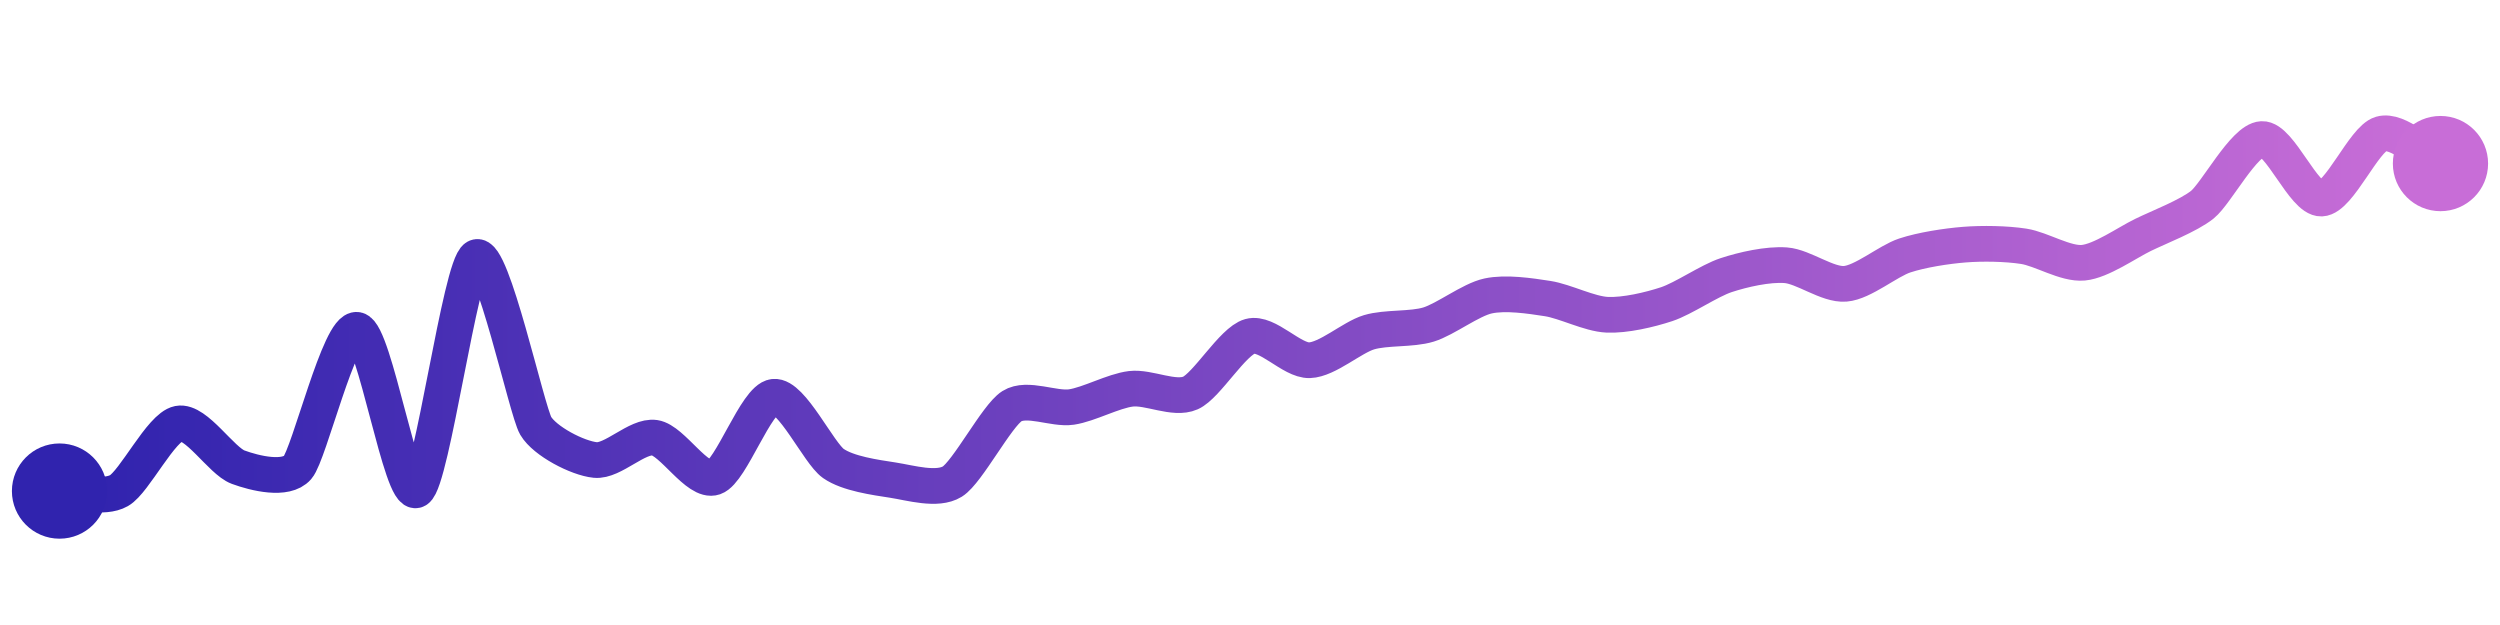 <svg width="200" height="50" viewBox="0 0 210 50" xmlns="http://www.w3.org/2000/svg">
    <defs>
        <linearGradient x1="0%" y1="0%" x2="100%" y2="0%" id="a">
            <stop stop-color="#3023AE" offset="0%"/>
            <stop stop-color="#C86DD7" offset="100%"/>
        </linearGradient>
    </defs>
    <path stroke="url(#a)"
          stroke-width="3"
          stroke-linejoin="round"
          stroke-linecap="round"
          d="M5 40 C 6.5 39.99, 8.7 40.7, 10 39.96 S 13.53 34.62, 15 34.33 S 18.59 37.47, 20 37.99 S 24.02 39.15, 25 38.02 S 28.53 26.18, 30 26.46 S 33.72 40.69, 35 39.91 S 38.68 21.07, 40 20.36 S 44.24 33.23, 45 34.52 S 48.51 37.24, 50 37.39 S 53.52 35.3, 55 35.52 S 58.58 39.34, 60 38.85 S 63.51 32.25, 65 32.08 S 68.77 36.82, 70 37.68 S 73.52 38.85, 75 39.08 S 78.73 39.99, 80 39.2 S 83.73 33.67, 85 32.87 S 88.52 33.16, 90 32.94 S 93.51 31.59, 95 31.41 S 98.63 32.37, 100 31.76 S 103.55 27.4, 105 27 S 108.5 29.06, 110 29.01 S 113.56 27.09, 115 26.66 S 118.57 26.45, 120 26.01 S 123.53 23.93, 125 23.61 S 128.52 23.6, 130 23.83 S 133.5 25.12, 135 25.19 S 138.58 24.77, 140 24.3 S 143.57 22.33, 145 21.86 S 148.5 20.92, 150 21.03 S 153.51 22.71, 155 22.59 S 158.58 20.68, 160 20.21 S 163.5 19.42, 165 19.3 S 168.52 19.21, 170 19.44 S 173.51 20.96, 175 20.82 S 178.65 19.15, 180 18.49 S 183.83 16.88, 185 15.94 S 188.5 10.51, 190 10.43 S 193.5 15.49, 195 15.43 S 198.56 10.42, 200 10 S 203.66 11.82, 205 12.49"
          fill="none"/>
    <circle r="4" cx="5" cy="40" fill="#3023AE"/>
    <circle r="4" cx="205" cy="12.49" fill="#C86DD7"/>      
</svg>